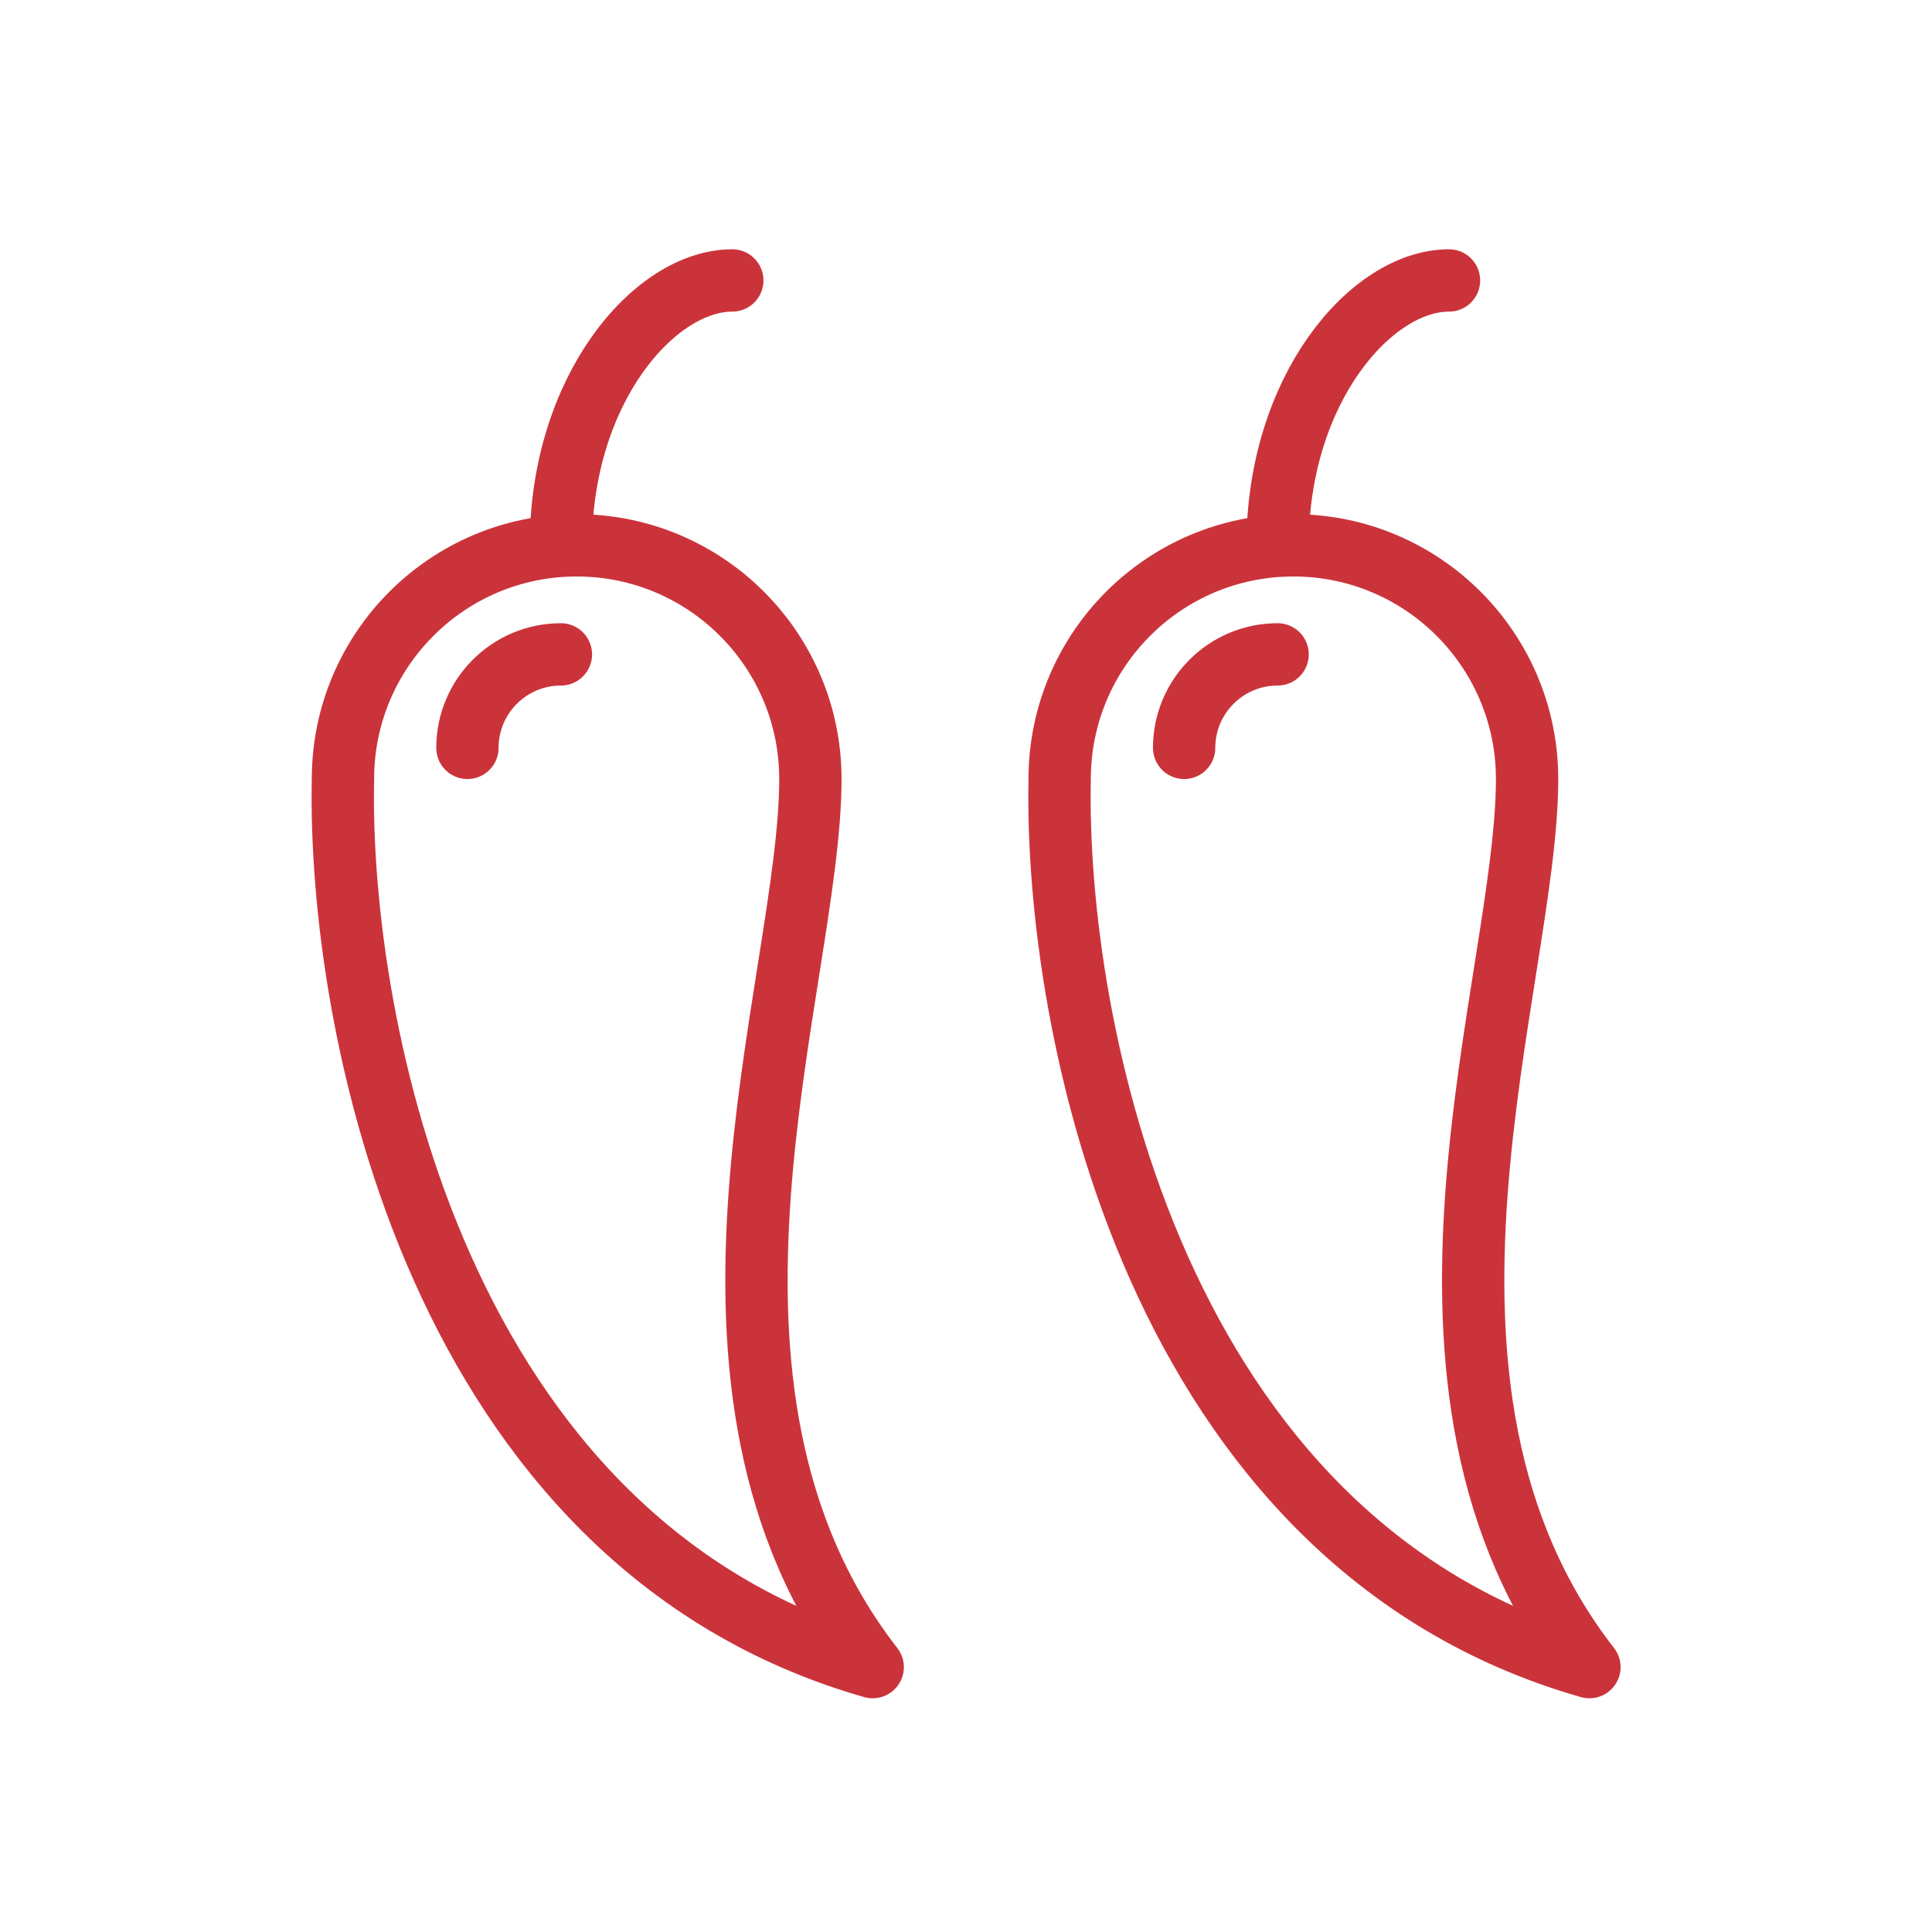 <svg width="155" height="155" viewBox="0 0 155 155" fill="none" xmlns="http://www.w3.org/2000/svg">
<path d="M103.765 43.75C93.41 43.75 85.015 52.145 85.015 62.5C84.599 82.083 92.515 123.75 127.515 133.75C110.015 111.25 122.515 78.75 122.515 62.5C122.515 52.145 114.121 43.75 103.765 43.75Z" stroke="#CB333B" stroke-width="5" stroke-linejoin="round"/>
<path d="M102.5 43.75C102.5 31.25 110 22.5 116.25 22.5M95 60C95 55.858 98.358 52.5 102.5 52.5" stroke="#CB333B" stroke-width="5" stroke-linecap="round"/>
<path d="M46.265 43.75C35.91 43.75 27.515 52.145 27.515 62.5C27.099 82.083 35.015 123.75 70.015 133.75C52.515 111.25 65.015 78.75 65.015 62.5C65.015 52.145 56.621 43.75 46.265 43.75Z" stroke="#CB333B" stroke-width="5" stroke-linejoin="round"/>
<path d="M45 43.75C45 31.25 52.5 22.5 58.75 22.5M37.5 60C37.5 55.858 40.858 52.5 45 52.5" stroke="#CB333B" stroke-width="5" stroke-linecap="round"/>
</svg>
